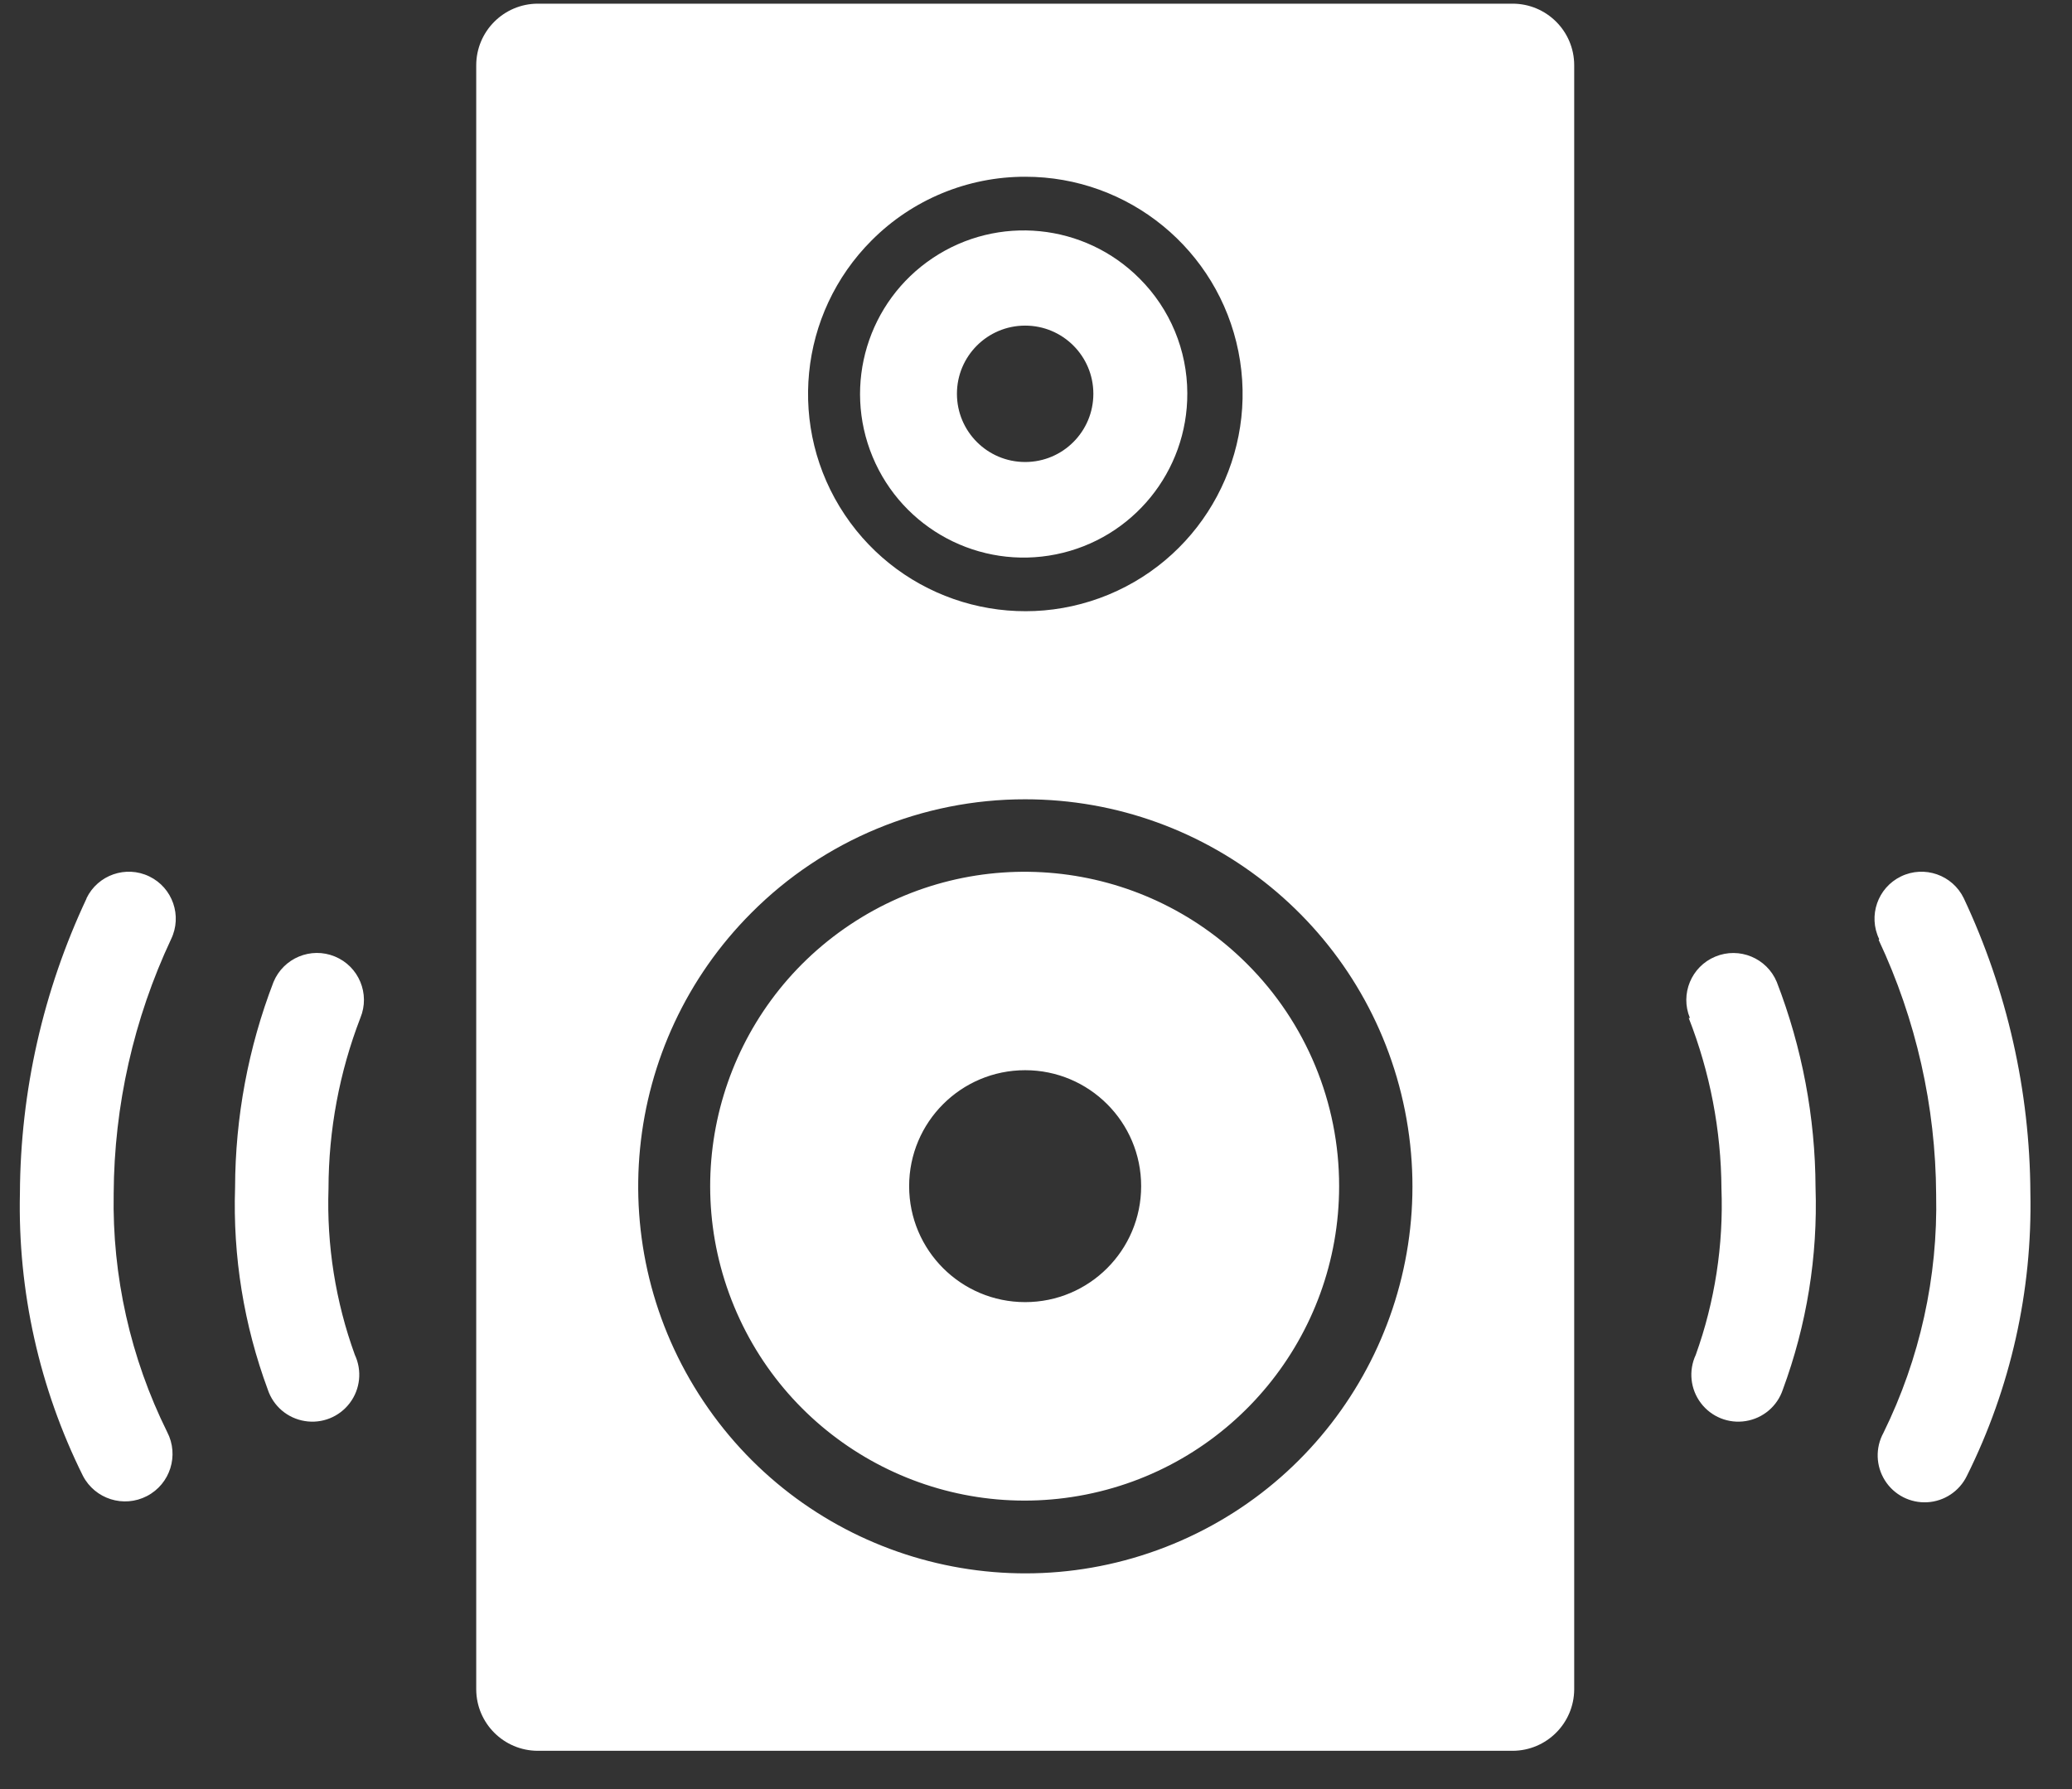 <svg width="44" height="38" viewBox="0 0 44 38" fill="none" xmlns="http://www.w3.org/2000/svg">
<rect x="0" y="0" width="44" height="38" fill="#333333" stroke="none"/>
<path fill-rule="evenodd" clip-rule="evenodd" d="M11.419 0.078H32.12C32.842 0.078 33.428 0.662 33.429 1.384V35.885C33.424 36.603 32.842 37.184 32.123 37.187H11.419C10.7 37.185 10.117 36.604 10.113 35.885L10.113 1.384C10.115 0.664 10.699 0.08 11.419 0.078ZM5.808 20.858C6.019 20.349 6.602 20.106 7.111 20.316C7.621 20.526 7.863 21.11 7.653 21.619C7.207 22.775 6.978 24.003 6.976 25.243C6.935 26.445 7.125 27.645 7.535 28.776C7.692 29.111 7.651 29.505 7.428 29.8C7.205 30.096 6.837 30.243 6.472 30.183C6.106 30.124 5.804 29.867 5.687 29.516C5.179 28.143 4.943 26.685 4.992 25.222C4.996 23.73 5.272 22.251 5.808 20.858ZM1.837 19.079C2.077 18.583 2.674 18.375 3.17 18.615C3.666 18.855 3.873 19.452 3.633 19.948C2.84 21.639 2.424 23.482 2.414 25.35C2.381 27.106 2.771 28.843 3.55 30.416C3.807 30.91 3.615 31.519 3.121 31.776C2.627 32.033 2.018 31.841 1.761 31.347C0.835 29.483 0.376 27.421 0.423 25.34V25.34C0.434 23.177 0.917 21.043 1.837 19.086L1.837 19.079ZM35.886 21.622C35.675 21.113 35.916 20.529 36.426 20.318C36.935 20.107 37.52 20.349 37.731 20.858C38.269 22.25 38.548 23.729 38.554 25.222C38.603 26.685 38.367 28.143 37.859 29.516C37.742 29.867 37.44 30.124 37.074 30.183C36.709 30.243 36.341 30.096 36.118 29.8C35.895 29.505 35.854 29.111 36.011 28.776C36.416 27.645 36.601 26.447 36.556 25.246C36.549 24.006 36.313 22.777 35.861 21.622H35.886ZM39.906 19.948C39.666 19.452 39.873 18.855 40.369 18.615C40.865 18.375 41.462 18.583 41.702 19.079C42.622 21.036 43.105 23.17 43.116 25.333C43.16 27.417 42.697 29.481 41.768 31.347C41.61 31.673 41.288 31.888 40.926 31.908C40.564 31.928 40.22 31.751 40.027 31.444C39.834 31.138 39.822 30.751 39.996 30.433C40.77 28.859 41.154 27.122 41.115 25.368C41.105 23.5 40.689 21.656 39.895 19.965L39.906 19.948ZM21.77 3.754C23.971 3.752 25.867 5.306 26.298 7.465C26.729 9.624 25.574 11.787 23.541 12.63C21.507 13.473 19.161 12.762 17.938 10.932C16.714 9.102 16.954 6.662 18.511 5.105C19.374 4.239 20.547 3.753 21.77 3.754ZM21.77 16.977C25.692 16.976 29.069 19.745 29.835 23.591C30.601 27.438 28.544 31.29 24.921 32.791C21.297 34.293 17.118 33.026 14.939 29.765C12.759 26.505 13.187 22.158 15.96 19.385C17.499 17.841 19.59 16.975 21.77 16.977V16.977ZM26.481 20.472C24.228 18.22 20.698 17.872 18.049 19.642C15.4 21.412 14.371 24.807 15.59 27.75C16.809 30.693 19.938 32.365 23.062 31.744C26.187 31.122 28.437 28.38 28.437 25.194C28.439 23.422 27.735 21.723 26.481 20.472V20.472ZM21.77 22.731C23.13 22.731 24.233 23.834 24.233 25.194C24.233 26.555 23.13 27.657 21.77 27.657C20.409 27.657 19.306 26.555 19.306 25.194C19.306 23.834 20.409 22.731 21.77 22.731H21.77ZM21.77 6.916C22.57 6.916 23.218 7.564 23.218 8.364C23.218 9.165 22.57 9.813 21.77 9.813C20.969 9.813 20.321 9.165 20.321 8.364C20.321 7.564 20.969 6.916 21.77 6.916L21.77 6.916ZM24.201 5.918C23.031 4.741 21.191 4.557 19.81 5.479C18.429 6.4 17.893 8.169 18.53 9.702C19.167 11.235 20.8 12.103 22.427 11.774C24.054 11.445 25.221 10.011 25.213 8.351C25.211 7.438 24.847 6.563 24.201 5.918Z" fill="white"/>
</svg>
